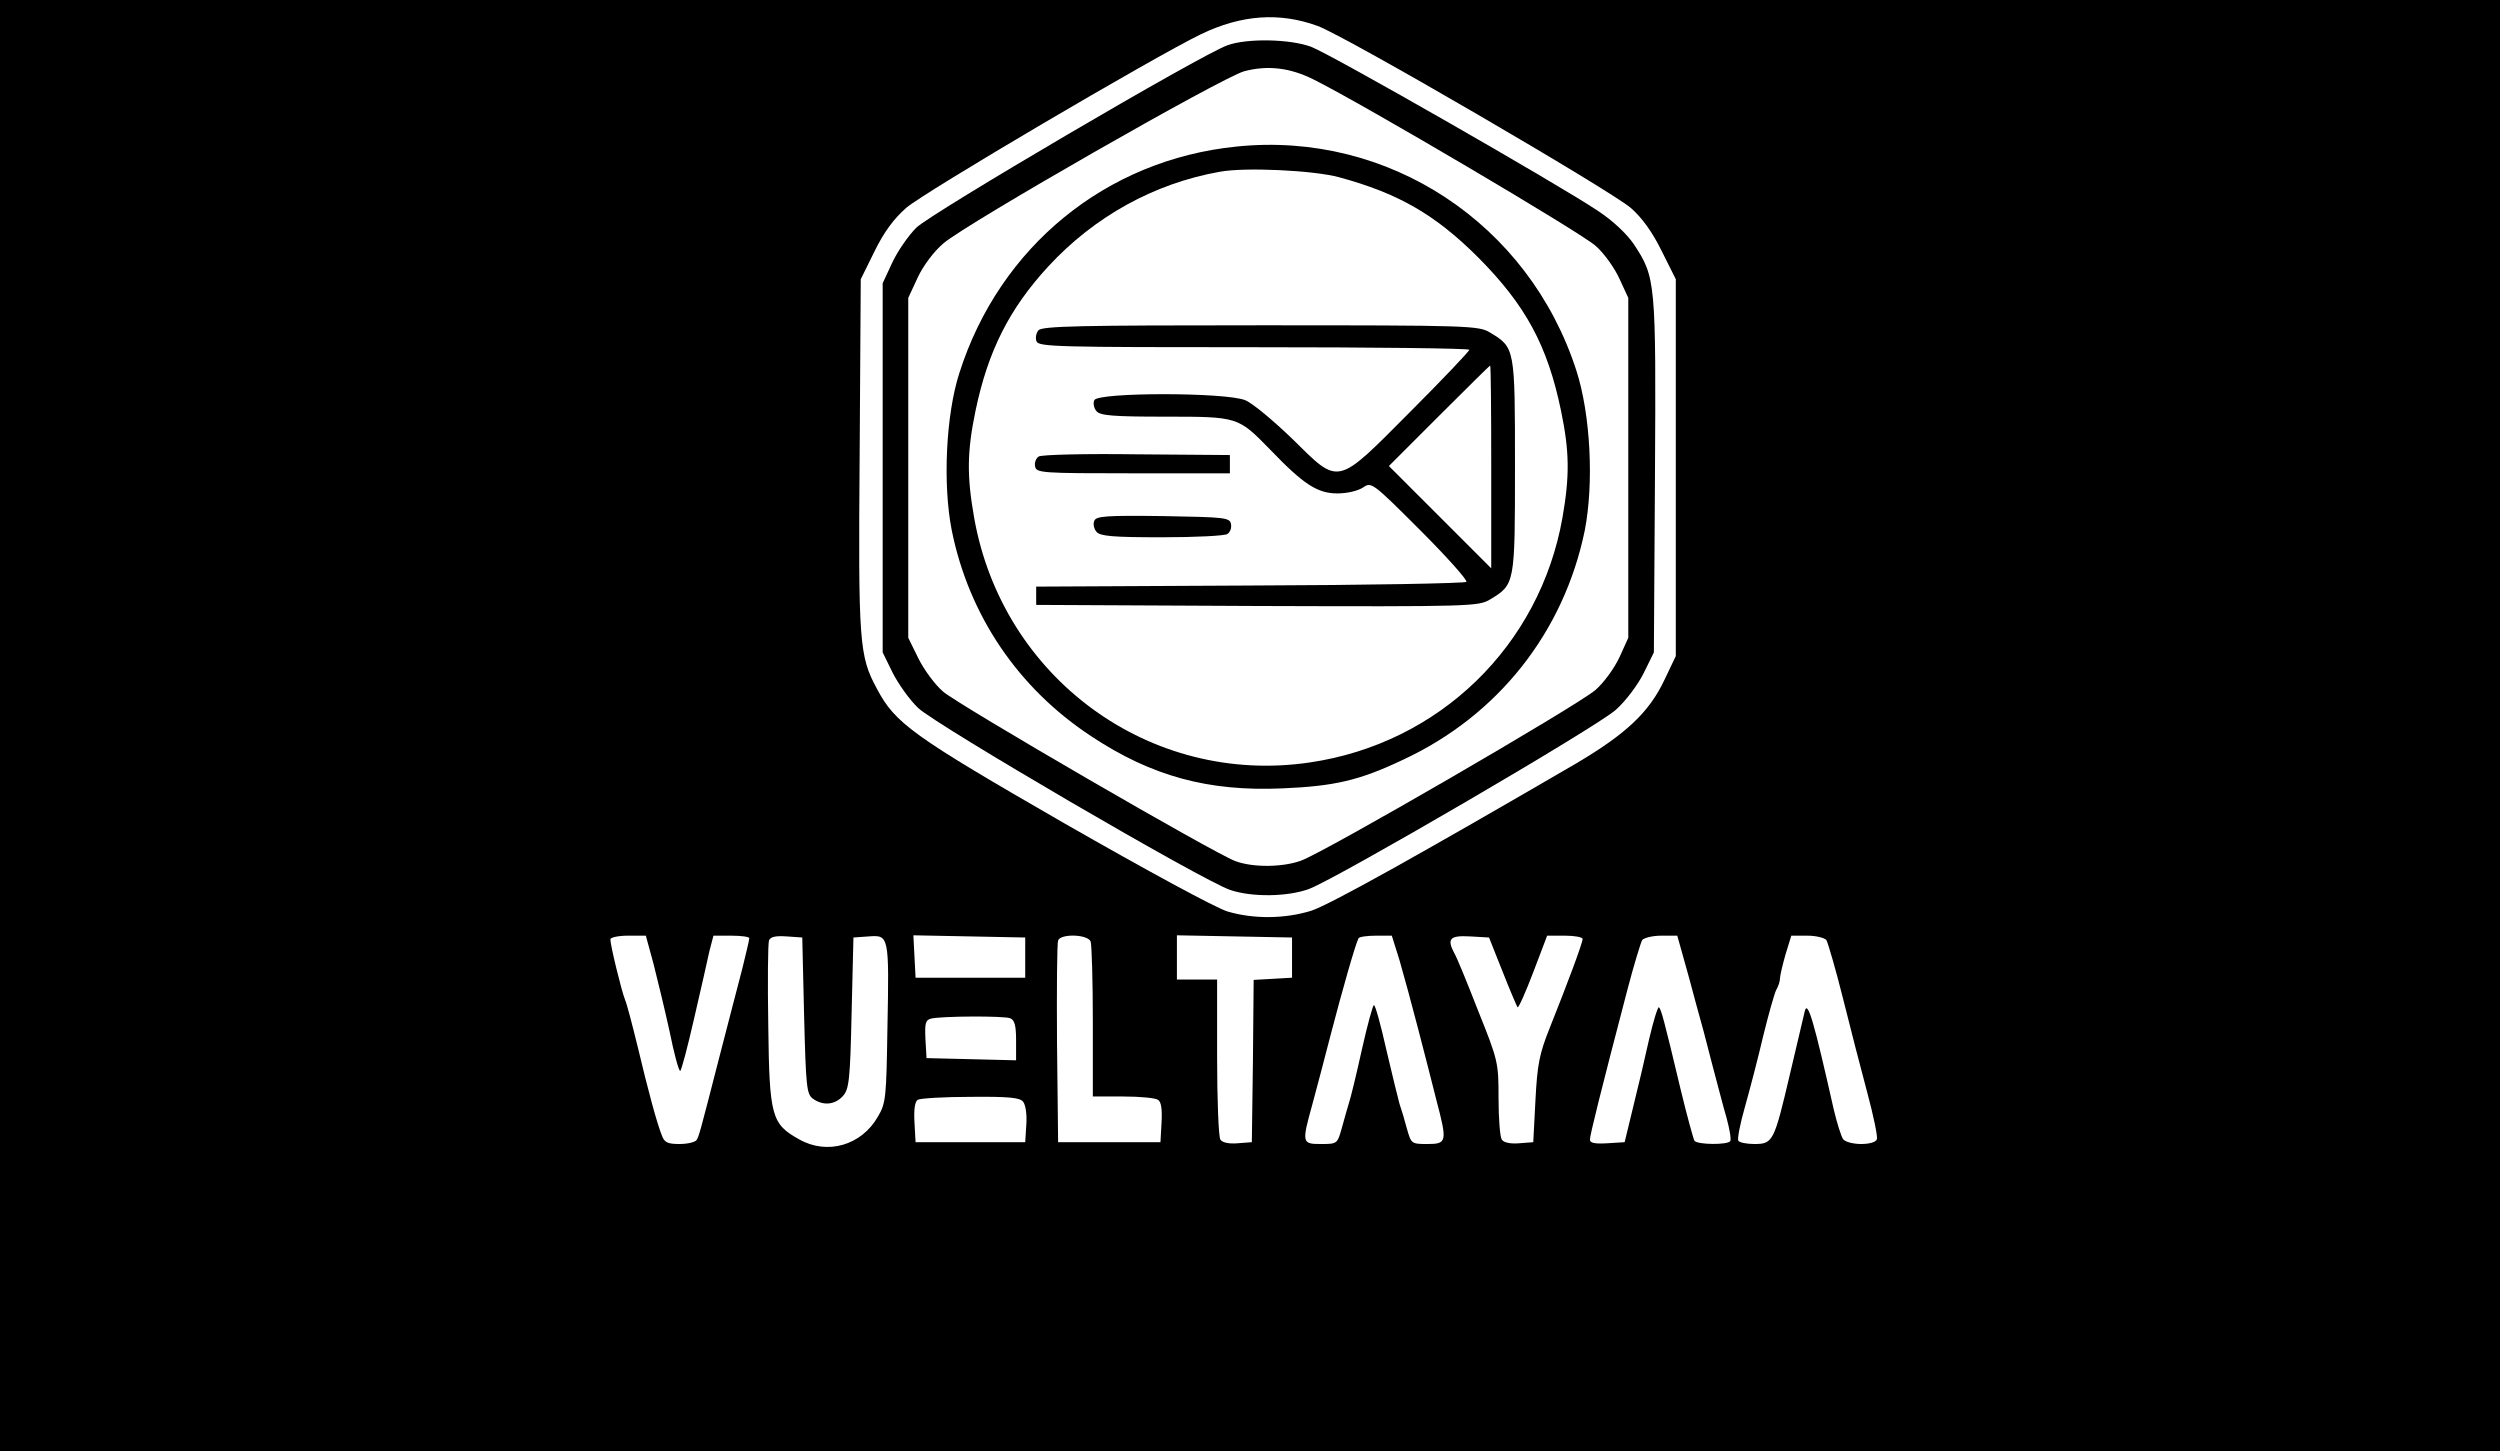 <?xml version="1.0" standalone="no"?>
<!DOCTYPE svg PUBLIC "-//W3C//DTD SVG 20010904//EN"
 "http://www.w3.org/TR/2001/REC-SVG-20010904/DTD/svg10.dtd">
<svg version="1.0" xmlns="http://www.w3.org/2000/svg"
 width="684pt" height="397pt" viewBox="0 0 684 397"
 preserveAspectRatio="xMidYMid meet">

<g transform="translate(0,397) scale(0.1,-0.1)"
fill="#000000" stroke="none">
<path d="M0 1985 l0 -1985 3420 0 3420 0 0 1985 0 1985 -3420 0 -3420 0 0
-1985z m3605 1914 c77 -28 803 -451 857 -498 32 -28 60 -68 85 -119 l38 -76 0
-515 0 -516 -31 -65 c-42 -89 -105 -148 -242 -229 -426 -248 -675 -387 -725
-403 -72 -22 -156 -23 -228 -2 -31 9 -221 112 -448 242 -415 239 -462 273
-512 368 -48 89 -51 123 -47 640 l3 480 38 77 c26 53 53 89 86 118 49 43 678
413 806 475 112 54 216 61 320 23z m-1817 -2566 c11 -43 31 -126 44 -185 12
-60 25 -108 29 -108 3 0 20 64 38 143 18 78 37 161 42 185 l11 42 49 0 c27 0
49 -3 49 -7 0 -5 -9 -42 -19 -83 -11 -41 -38 -147 -61 -235 -58 -226 -57 -221
-64 -234 -4 -6 -25 -11 -47 -11 -32 0 -41 4 -48 23 -14 35 -38 124 -66 242
-15 61 -30 119 -35 130 -9 22 -40 148 -40 165 0 5 21 10 48 10 l49 0 21 -77z
m412 -141 c5 -197 7 -215 24 -228 28 -20 60 -17 82 7 17 19 20 43 24 228 l5
206 42 3 c55 4 56 3 51 -250 -3 -190 -4 -206 -26 -243 -45 -79 -139 -106 -216
-62 -75 42 -81 62 -84 310 -2 121 -1 225 2 234 4 10 18 13 48 11 l43 -3 5
-213z m605 158 l0 -55 -150 0 -150 0 -3 58 -3 58 153 -3 153 -3 0 -55z m179
44 c3 -9 6 -108 6 -220 l0 -204 83 0 c45 0 88 -4 95 -9 9 -5 12 -25 10 -62
l-3 -54 -140 0 -140 0 -3 270 c-1 148 0 275 3 282 7 19 81 17 89 -3z m551 -44
l0 -55 -52 -3 -53 -3 -2 -222 -3 -222 -39 -3 c-24 -2 -42 2 -47 10 -5 7 -9
109 -9 226 l0 212 -55 0 -55 0 0 60 0 61 158 -3 157 -3 0 -55z m294 -7 c11
-38 34 -122 51 -188 17 -66 40 -154 50 -195 30 -114 29 -120 -25 -120 -44 0
-44 1 -56 43 -6 23 -15 53 -20 67 -4 14 -20 80 -36 148 -15 67 -30 122 -34
122 -3 0 -18 -55 -33 -122 -15 -68 -31 -134 -36 -148 -4 -14 -13 -44 -19 -67
-12 -42 -12 -43 -56 -43 -53 0 -54 2 -24 110 11 41 34 127 50 190 31 119 68
249 76 263 2 4 24 7 48 7 l43 0 21 -67z m282 -31 c20 -51 39 -95 41 -98 3 -2
22 41 43 96 l38 100 49 0 c26 0 48 -4 48 -9 0 -11 -41 -121 -91 -246 -27 -68
-33 -97 -38 -195 l-6 -115 -39 -3 c-24 -2 -42 2 -47 10 -5 7 -9 58 -9 113 0
98 -1 103 -56 240 -30 77 -59 148 -65 157 -21 40 -12 49 43 46 l52 -3 37 -93z
m494 41 c9 -32 25 -89 35 -128 11 -38 31 -113 44 -165 14 -52 31 -119 40 -149
8 -30 13 -58 10 -63 -7 -11 -91 -10 -98 1 -3 5 -20 67 -37 137 -47 198 -54
222 -60 228 -3 3 -15 -36 -27 -87 -11 -50 -31 -135 -44 -187 l-23 -95 -48 -3
c-34 -2 -47 1 -47 10 0 12 29 129 102 408 18 69 37 131 41 138 5 6 28 12 52
12 l44 0 16 -57z m392 45 c4 -7 25 -78 45 -158 20 -80 50 -197 67 -260 17 -63
29 -121 26 -127 -2 -8 -21 -13 -43 -13 -22 0 -44 6 -49 13 -5 6 -17 44 -26 82
-54 240 -71 299 -79 269 -4 -16 -22 -94 -41 -174 -43 -183 -46 -190 -97 -190
-21 0 -41 4 -44 9 -3 5 5 47 18 92 13 46 36 134 50 194 15 61 31 118 36 127 6
10 10 24 10 31 0 7 7 37 15 65 l16 52 44 0 c24 0 47 -6 52 -12z m-2233 -214
c12 -5 16 -20 16 -60 l0 -55 -122 3 -123 3 -3 52 c-2 43 0 52 15 56 27 7 199
8 217 1z m35 -228 c7 -8 11 -35 9 -63 l-3 -48 -150 0 -150 0 -3 54 c-2 35 1
57 9 62 7 4 72 8 145 8 103 1 134 -2 143 -13z"/>
<path d="M3358 3846 c-71 -25 -812 -460 -851 -499 -22 -22 -51 -64 -66 -96
l-26 -56 0 -505 0 -505 27 -55 c15 -30 46 -74 70 -97 48 -46 777 -472 854
-498 59 -20 157 -19 216 3 75 28 787 443 839 490 27 24 60 68 76 100 l28 57 3
484 c3 532 2 542 -58 633 -19 28 -57 64 -98 91 -104 70 -731 429 -785 449 -56
21 -174 24 -229 4z m237 -94 c131 -65 735 -421 771 -455 23 -20 52 -61 65 -90
l24 -52 0 -465 0 -465 -24 -53 c-14 -30 -42 -69 -66 -90 -50 -43 -743 -445
-806 -467 -50 -18 -131 -19 -179 -1 -54 19 -756 426 -800 464 -21 18 -51 58
-67 90 l-28 57 0 465 0 465 26 56 c15 32 44 71 70 93 64 55 762 454 823 471
64 17 126 10 191 -23z"/>
<path d="M3383 3569 c-357 -36 -648 -274 -758 -619 -37 -114 -46 -305 -21
-431 47 -233 182 -432 381 -563 166 -110 321 -152 524 -143 143 6 211 22 329
78 261 121 441 350 498 628 25 129 16 316 -23 437 -130 403 -515 656 -930 613z
m281 -84 c162 -44 263 -102 381 -220 129 -130 189 -240 226 -419 23 -111 24
-177 4 -292 -62 -351 -337 -618 -691 -670 -437 -65 -842 231 -919 671 -20 114
-19 180 4 291 34 163 92 279 200 396 125 135 288 226 468 258 69 13 258 4 327
-15z"/>
<path d="M2841 3066 c-6 -7 -9 -21 -5 -30 6 -15 60 -16 595 -16 324 0 589 -3
589 -7 0 -4 -73 -81 -162 -170 -204 -205 -192 -202 -323 -73 -51 49 -108 97
-128 105 -53 22 -405 22 -413 0 -4 -8 -1 -22 6 -30 10 -12 45 -15 187 -15 201
0 200 0 288 -90 92 -96 130 -120 184 -120 27 0 56 7 70 16 23 16 25 15 157
-117 73 -73 130 -137 126 -141 -4 -4 -271 -9 -592 -10 l-585 -3 0 -25 0 -25
605 -3 c585 -2 606 -1 637 18 68 41 68 42 68 365 0 323 0 324 -68 365 -31 19
-55 20 -628 20 -494 0 -599 -2 -608 -14z m1239 -373 l0 -278 -140 140 -140
140 137 137 c76 76 139 138 140 138 2 0 3 -125 3 -277z"/>
<path d="M2842 2721 c-8 -5 -12 -17 -10 -27 3 -18 17 -19 268 -19 l265 0 0 25
0 25 -255 2 c-140 2 -261 -1 -268 -6z"/>
<path d="M2994 2545 c-4 -8 -1 -22 6 -30 10 -12 44 -15 179 -15 91 0 172 4
179 9 8 5 12 17 10 27 -3 18 -16 19 -186 22 -156 2 -183 0 -188 -13z"/>
</g>
</svg>

